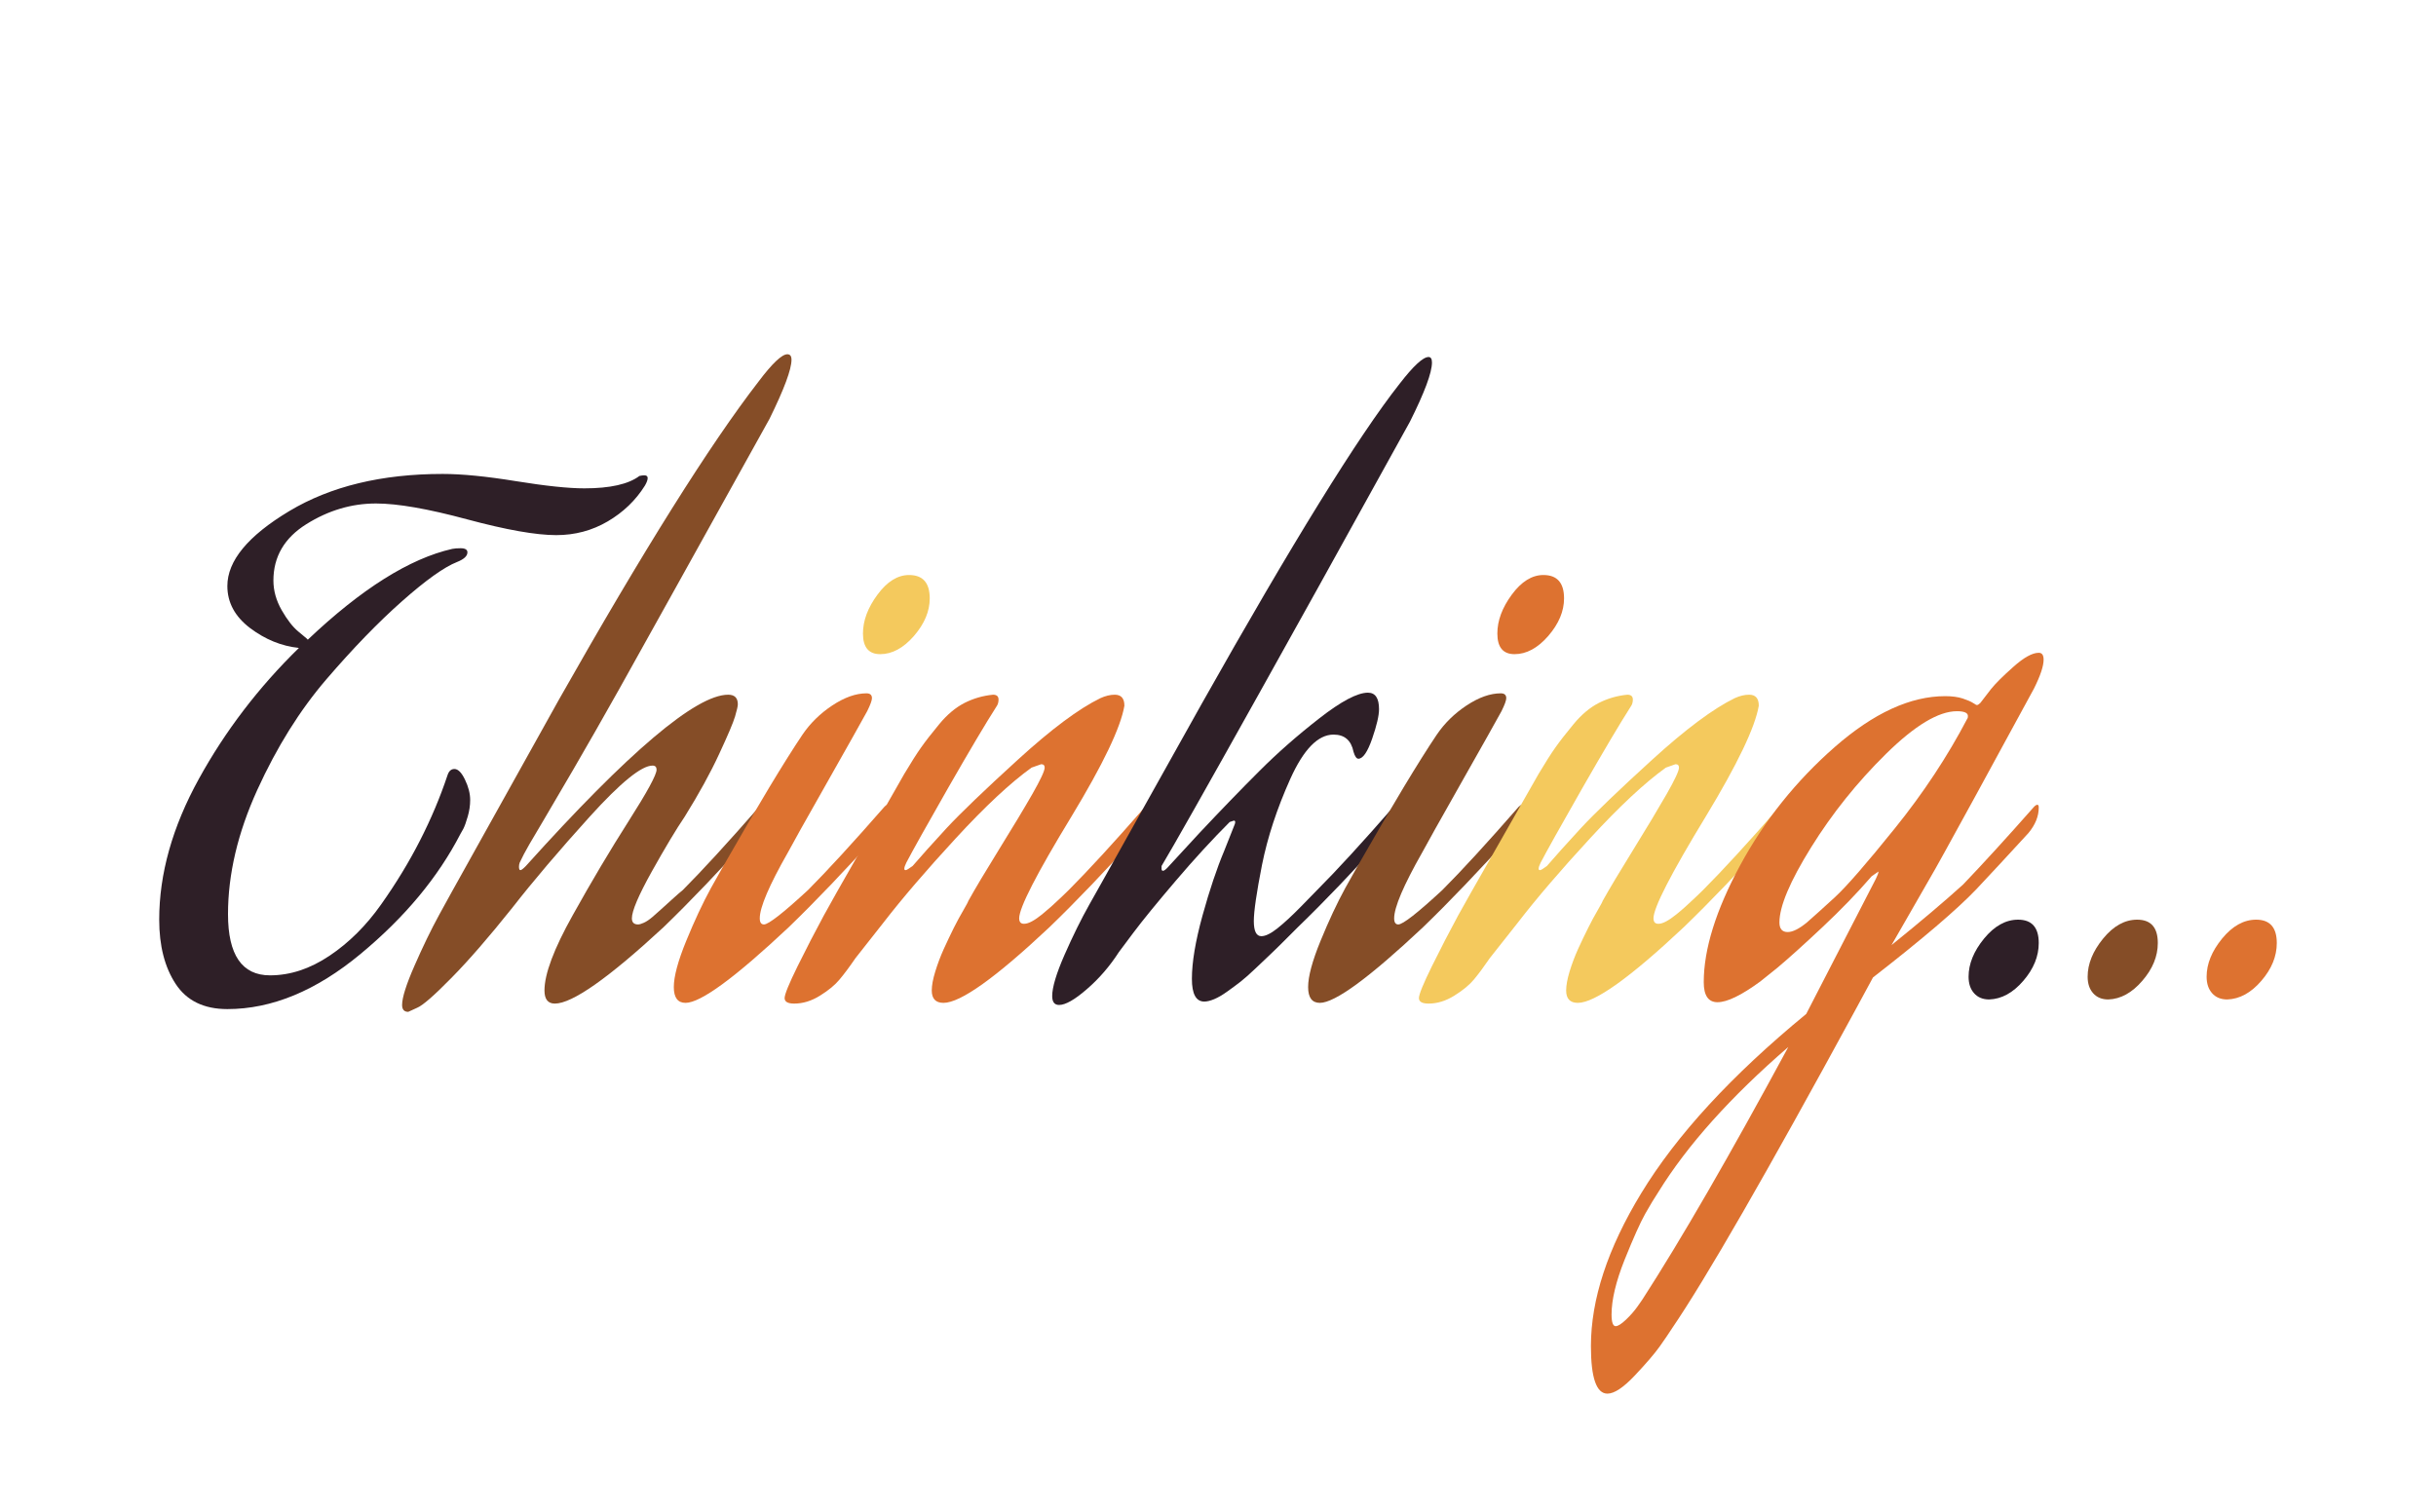 <?xml version="1.0" encoding="utf-8"?>
<svg xmlns="http://www.w3.org/2000/svg" style="margin: auto; background: rgb(231, 227, 147); display: block; shape-rendering: auto;" width="124" height="77" preserveAspectRatio="xMidYMid">
<style type="text/css">
  text {
    text-anchor: middle; font-size: 35px; opacity: 0;
  }
</style>
<g style="transform-origin: 62px 38.5px; transform: scale(0.412);">
<g transform="translate(62,38.5)">
  <g transform="translate(0,0)"><g class="path" style="opacity: 1; transform-origin: -100.64px -1.815px; animation: 2.326s linear -1.417s infinite normal forwards running fade-57a56839-6df6-4d18-bb70-91c00a7ba0fd;"><path d="M36.47-27.80L36.47-27.80L36.47-27.80Q37.15-27.80 37.78-26.48L37.78-26.48L37.78-26.48Q38.42-25.16 38.42-23.97L38.42-23.97L38.42-23.97Q38.42-22.95 38.12-21.93L38.12-21.93L38.12-21.93Q37.83-20.91 37.57-20.40L37.57-20.40L37.23-19.80L37.23-19.80Q33.07-11.73 24.86-4.93L24.86-4.93L24.86-4.93Q16.66 1.87 8.42 1.87L8.42 1.87L8.42 1.87Q4.08 1.87 2.04-1.23L2.04-1.23L2.04-1.23Q0-4.33 0-9.18L0-9.18L0-9.18Q0-17.68 4.89-26.56L4.89-26.56L4.89-26.56Q9.78-35.45 17.26-42.76L17.26-42.76L17.26-42.76Q14.03-43.10 11.22-45.22L11.22-45.22L11.22-45.22Q8.42-47.35 8.42-50.41L8.42-50.41L8.42-50.41Q8.42-55.08 16.07-59.67L16.07-59.67L16.07-59.67Q23.72-64.26 35.02-64.26L35.02-64.26L35.02-64.26Q38.59-64.26 44.07-63.37L44.07-63.37L44.07-63.37Q49.56-62.48 52.53-62.48L52.53-62.48L52.53-62.48Q57.29-62.48 59.33-64.01L59.33-64.01L59.33-64.01Q59.67-64.09 59.93-64.09L59.93-64.09L59.93-64.09Q60.35-64.09 60.35-63.75L60.35-63.75L60.35-63.75Q60.35-63.41 60.01-62.82L60.01-62.82L60.01-62.82Q58.31-60.10 55.42-58.40L55.42-58.40L55.42-58.40Q52.53-56.70 49.05-56.70L49.05-56.70L49.05-56.70Q45.30-56.70 38.04-58.65L38.04-58.65L38.04-58.65Q30.77-60.61 26.78-60.61L26.78-60.61L26.78-60.61Q22.27-60.61 18.19-58.06L18.19-58.06L18.19-58.06Q14.11-55.51 14.11-51.09L14.11-51.09L14.11-51.09Q14.11-49.22 15.13-47.43L15.13-47.43L15.13-47.43Q16.15-45.65 17.17-44.80L17.17-44.80L18.19-43.95L18.36-43.78L18.36-43.78Q28.31-53.21 36.21-55.00L36.21-55.00L36.21-55.00Q36.64-55.08 37.23-55.08L37.23-55.08L37.23-55.08Q38.08-55.08 38.08-54.57L38.08-54.57L38.08-54.57Q38.08-53.89 36.80-53.38L36.80-53.38L36.80-53.38Q34.43-52.45 30.01-48.54L30.01-48.54L30.01-48.54Q25.59-44.63 20.66-38.89L20.66-38.89L20.66-38.89Q15.73-33.15 12.11-25.20L12.11-25.20L12.11-25.20Q8.50-17.26 8.50-9.86L8.50-9.86L8.50-9.86Q8.50-2.30 13.69-2.30L13.69-2.30L13.69-2.30Q17.43-2.30 21.04-4.72L21.04-4.72L21.04-4.72Q24.65-7.14 27.41-11.05L27.41-11.05L27.41-11.05Q30.18-14.96 32.22-18.96L32.22-18.96L32.22-18.96Q34.26-22.95 35.62-27.03L35.62-27.03L35.62-27.03Q35.87-27.80 36.47-27.80" fill="#2e1f27" stroke="none" stroke-width="none" transform="translate(-130.815,29.38)" style="fill: rgb(46, 31, 39);"></path></g><g class="path" style="opacity: 1; transform-origin: -76.75px -9.04px; animation: 2.326s linear -1.299s infinite normal forwards running fade-57a56839-6df6-4d18-bb70-91c00a7ba0fd;"><path d="M64.69-12.84L64.69-12.84L64.69-12.84Q68.25-16.41 74.12-23.12L74.12-23.12L74.12-23.12Q74.38-23.38 74.55-23.38L74.55-23.38L74.55-23.38Q74.72-23.38 74.72-23.04L74.72-23.04L74.72-23.04Q74.72-21.42 73.44-19.89L73.44-19.89L73.44-19.89Q67.15-12.92 62.31-8.25L62.31-8.25L62.31-8.25Q52.11 1.19 48.88 1.19L48.88 1.19L48.88 1.19Q47.60 1.19 47.60-0.43L47.60-0.43L47.60-0.43Q47.60-3.49 51.09-9.73L51.09-9.73L51.09-9.73Q54.57-15.98 58.01-21.38L58.01-21.38L58.01-21.38Q61.45-26.78 61.45-27.71L61.45-27.71L61.45-27.71Q61.45-28.22 60.95-28.22L60.95-28.22L60.95-28.22Q58.91-28.22 53.21-21.93L53.21-21.93L53.21-21.93Q47.52-15.64 43.61-10.63L43.61-10.63L43.61-10.63Q39.27-5.19 36.08-1.96L36.08-1.96L36.08-1.96Q32.90 1.28 31.88 1.70L31.88 1.70L30.77 2.21L30.77 2.21Q30.01 2.21 30.01 1.36L30.01 1.36L30.01 1.36Q30.01 0 31.54-3.49L31.54-3.49L31.54-3.49Q33.06-6.97 34.59-9.78L34.59-9.78L36.13-12.58L49.39-36.38L49.39-36.38Q65.03-64.01 74.03-75.65L74.03-75.65L74.03-75.65Q76.59-79.05 77.61-79.05L77.61-79.05L77.61-79.05Q78.12-79.05 78.12-78.37L78.12-78.37L78.12-78.37Q78.12-76.59 75.40-71.06L75.40-71.06L75.40-71.06Q62.05-47.01 56.87-37.74L56.87-37.74L56.87-37.74Q53.72-32.13 51.17-27.75L51.17-27.75L51.17-27.75Q48.62-23.38 47.56-21.59L47.56-21.59L47.56-21.59Q46.50-19.80 45.73-18.49L45.73-18.49L45.73-18.49Q44.97-17.17 44.54-16.23L44.54-16.23L44.54-16.23Q44.45-15.98 44.45-15.73L44.45-15.73L44.45-15.73Q44.45-15.30 44.63-15.30L44.63-15.30L44.63-15.30Q44.80-15.30 45.30-15.81L45.30-15.81L45.30-15.81Q64.34-36.98 70.30-36.98L70.30-36.98L70.30-36.98Q71.49-36.98 71.49-35.79L71.49-35.79L71.49-35.79Q71.49-35.45 71.15-34.30L71.15-34.30L71.15-34.30Q70.81-33.15 69.19-29.67L69.19-29.67L69.19-29.67Q67.58-26.18 64.94-21.93L64.94-21.93L64.94-21.93Q63.33-19.55 60.86-15.13L60.86-15.13L60.86-15.13Q58.40-10.71 58.40-9.35L58.40-9.35L58.40-9.35Q58.40-8.59 59.16-8.59L59.16-8.59L59.16-8.59Q59.42-8.59 59.88-8.80L59.88-8.80L59.88-8.80Q60.35-9.01 60.95-9.52L60.95-9.52L60.95-9.52Q61.54-10.03 62.01-10.46L62.01-10.46L62.01-10.46Q62.48-10.88 63.37-11.69L63.37-11.69L63.37-11.69Q64.26-12.50 64.69-12.84" fill="#2e1f27" stroke="none" stroke-width="none" transform="translate(-130.815,29.38)" style="fill: rgb(133, 77, 39);"></path></g><g class="path" style="opacity: 1; transform-origin: -53.93px 11.355px; animation: 2.326s linear -1.181s infinite normal forwards running fade-57a56839-6df6-4d18-bb70-91c00a7ba0fd;"><path d="M77.78-8.25L77.78-8.25L77.78-8.25Q67.83 1.10 65.03 1.10L65.03 1.10L65.03 1.10Q63.58 1.10 63.58-0.85L63.58-0.85L63.58-0.85Q63.58-2.81 65.11-6.55L65.11-6.55L65.11-6.55Q66.64-10.29 68.17-13.09L68.17-13.09L69.70-15.81L69.70-15.81Q76.16-27.12 79.48-32.05L79.48-32.05L79.48-32.05Q80.92-34.17 83.17-35.66L83.17-35.66L83.17-35.66Q85.43-37.15 87.38-37.15L87.38-37.15L87.38-37.15Q88.06-37.15 88.06-36.55L88.06-36.55L88.06-36.55Q88.06-36.13 87.47-34.94L87.47-34.94L87.47-34.94Q86.45-33.07 82.45-26.01L82.45-26.01L82.45-26.01Q78.45-18.96 77.69-17.51L77.69-17.51L77.69-17.51Q74.20-11.39 74.20-9.35L74.20-9.35L74.20-9.35Q74.20-8.59 74.72-8.59L74.72-8.59L74.72-8.59Q75.56-8.59 80.16-12.84L80.16-12.84L80.16-12.84Q83.72-16.41 89.59-23.12L89.59-23.12L89.59-23.12Q89.84-23.38 90.02-23.38L90.02-23.38L90.02-23.38Q90.19-23.38 90.19-23.04L90.19-23.04L90.19-23.04Q90.19-21.42 88.91-19.89L88.91-19.89L88.91-19.89Q82.62-12.92 77.78-8.25" fill="#2e1f27" stroke="none" stroke-width="none" transform="translate(-130.815,29.38)" style="fill: rgb(221, 114, 48);"></path></g><g class="path" style="opacity: 1; transform-origin: -39.74px -17.5px; animation: 2.326s linear -1.063s infinite normal forwards running fade-57a56839-6df6-4d18-bb70-91c00a7ba0fd;"><path d="M89.08-41.99L89.08-41.99L89.08-41.99Q86.95-41.99 86.95-44.54L86.95-44.54L86.95-44.54Q86.95-46.92 88.74-49.34L88.74-49.34L88.74-49.34Q90.53-51.77 92.65-51.77L92.65-51.77L92.65-51.77Q95.20-51.77 95.20-48.88L95.20-48.88L95.20-48.88Q95.20-46.50 93.25-44.24L93.25-44.24L93.25-44.24Q91.29-41.99 89.08-41.99" fill="#2e1f27" stroke="none" stroke-width="none" transform="translate(-130.815,29.38)" style="fill: rgb(244, 201, 93);"></path></g><g class="path" style="opacity: 1; transform-origin: -30.98px 11.485px; animation: 2.326s linear -0.945s infinite normal forwards running fade-57a56839-6df6-4d18-bb70-91c00a7ba0fd;"><path d="M109.99-8.25L109.99-8.25L109.99-8.25Q100.05 1.10 96.90 1.10L96.90 1.10L96.90 1.10Q95.45 1.10 95.45-0.43L95.45-0.43L95.45-0.43Q95.45-1.36 95.88-2.76L95.88-2.76L95.88-2.76Q96.31-4.17 96.94-5.57L96.94-5.57L96.94-5.57Q97.58-6.97 98.17-8.16L98.17-8.16L98.17-8.16Q98.77-9.35 99.37-10.37L99.37-10.37L99.37-10.37Q99.96-11.39 99.96-11.48L99.96-11.48L99.96-11.48Q101.23-13.77 103.78-17.89L103.78-17.89L103.78-17.89Q106.34-22.02 107.87-24.69L107.87-24.69L107.87-24.69Q109.40-27.37 109.40-27.97L109.40-27.97L109.40-27.97Q109.40-28.39 108.97-28.39L108.97-28.39L107.78-27.97L107.78-27.97Q103.87-25.16 98.43-19.25L98.43-19.25L98.43-19.25Q92.99-13.35 89.50-8.84L89.50-8.84L86.02-4.42L86.02-4.42Q84.92-2.81 84.06-1.79L84.06-1.79L84.06-1.79Q83.22-0.77 81.64 0.21L81.64 0.21L81.64 0.21Q80.07 1.19 78.45 1.19L78.45 1.19L78.45 1.19Q77.27 1.19 77.27 0.51L77.27 0.51L77.27 0.51Q77.27-0.17 78.88-3.44L78.88-3.44L78.88-3.44Q80.50-6.72 82.11-9.69L82.11-9.69L83.72-12.58L92.06-27.20L92.06-27.20Q93.33-29.33 94.14-30.47L94.14-30.47L94.14-30.47Q94.95-31.62 96.39-33.36L96.39-33.36L96.39-33.36Q97.84-35.11 99.49-35.96L99.49-35.96L99.49-35.96Q101.15-36.80 103.02-36.98L103.02-36.98L103.02-36.98Q103.70-36.98 103.70-36.38L103.70-36.38L103.70-36.38Q103.70-35.87 103.45-35.53L103.45-35.53L103.45-35.53Q101.49-32.47 97.45-25.42L97.45-25.42L97.45-25.42Q93.42-18.36 92.31-16.23L92.31-16.23L92.31-16.23Q92.06-15.73 92.06-15.47L92.06-15.47L92.06-15.47Q92.06-15.30 92.22-15.30L92.22-15.30L92.22-15.30Q92.39-15.30 93.08-15.81L93.08-15.81L93.08-15.81Q94.69-17.68 97.28-20.49L97.28-20.49L97.28-20.49Q99.88-23.29 106.08-28.94L106.08-28.94L106.08-28.94Q112.28-34.60 116.28-36.55L116.28-36.55L116.28-36.55Q117.22-36.98 118.06-36.98L118.06-36.98L118.06-36.98Q119.25-36.98 119.25-35.62L119.25-35.62L119.25-35.62Q118.58-31.62 112.71-21.93L112.71-21.93L112.71-21.93Q106.25-11.31 106.25-9.35L106.25-9.35L106.25-9.35Q106.25-8.67 106.84-8.67L106.84-8.67L106.84-8.67Q107.27-8.67 107.82-8.97L107.82-8.97L107.82-8.97Q108.38-9.27 109.06-9.82L109.06-9.82L109.06-9.82Q109.73-10.37 110.20-10.79L110.20-10.79L110.20-10.79Q110.67-11.22 111.44-11.94L111.44-11.94L111.44-11.94Q112.20-12.67 112.37-12.84L112.37-12.84L112.37-12.84Q115.94-16.41 121.81-23.12L121.81-23.12L121.81-23.12Q122.06-23.38 122.23-23.38L122.23-23.38L122.23-23.38Q122.40-23.38 122.40-23.04L122.40-23.04L122.40-23.04Q122.40-21.42 121.13-19.89L121.13-19.89L121.13-19.89Q114.84-12.92 109.99-8.25" fill="#2e1f27" stroke="none" stroke-width="none" transform="translate(-130.815,29.38)" style="fill: rgb(221, 114, 48);"></path></g><g class="path" style="opacity: 1; transform-origin: 2.975px -9.295px; animation: 2.326s linear -0.826s infinite normal forwards running fade-57a56839-6df6-4d18-bb70-91c00a7ba0fd;"><path d="M143.06-12.84L143.06-12.84L143.06-12.84Q146.63-16.41 152.49-23.12L152.49-23.12L152.49-23.12Q152.75-23.38 152.92-23.38L152.92-23.38L152.92-23.38Q153.09-23.38 153.09-23.04L153.09-23.04L153.09-23.04Q153.09-21.42 151.81-19.89L151.81-19.89L151.81-19.89Q145.52-12.92 140.68-8.25L140.68-8.25L140.68-8.25Q140.25-7.82 139.10-6.67L139.10-6.67L139.10-6.67Q137.96-5.53 137.28-4.89L137.28-4.89L137.28-4.89Q136.59-4.25 135.49-3.19L135.49-3.19L135.49-3.19Q134.38-2.13 133.62-1.53L133.62-1.53L133.62-1.53Q132.86-0.94 131.96-0.30L131.96-0.30L131.96-0.30Q131.07 0.34 130.35 0.64L130.35 0.64L130.35 0.64Q129.63 0.94 129.12 0.94L129.12 0.94L129.12 0.94Q127.59 0.94 127.59-1.87L127.59-1.87L127.59-1.87Q127.59-4.93 128.90-9.69L128.90-9.69L128.90-9.69Q130.22-14.45 131.58-17.68L131.58-17.68L132.86-20.91L132.86-20.91Q132.94-21.08 132.94-21.25L132.94-21.25L132.94-21.25Q132.94-21.42 132.77-21.42L132.77-21.42L132.26-21.25L132.26-21.25Q129.03-18.02 125.59-13.98L125.59-13.98L125.59-13.98Q122.15-9.95 120.36-7.57L120.36-7.57L118.58-5.19L118.58-5.19Q116.88-2.55 114.62-0.60L114.62-0.60L114.62-0.60Q112.37 1.36 111.18 1.36L111.18 1.36L111.18 1.36Q110.33 1.36 110.33 0.26L110.33 0.26L110.33 0.26Q110.33-1.36 111.86-4.85L111.86-4.85L111.86-4.85Q113.39-8.33 114.92-11.05L114.92-11.05L116.45-13.77L128.86-35.96L128.86-35.96Q145.61-65.70 153.25-75.40L153.25-75.40L153.25-75.40Q155.81-78.71 156.83-78.71L156.83-78.71L156.83-78.71Q157.25-78.71 157.25-78.03L157.25-78.03L157.25-78.03Q157.25-76.16 154.53-70.72L154.53-70.72L154.53-70.72Q141.19-46.58 136-37.32L136-37.32L136-37.32Q125.89-19.21 123.84-15.81L123.84-15.81L123.84-15.47L123.84-15.47Q123.84-15.22 124.02-15.22L124.02-15.22L124.02-15.22Q124.19-15.22 124.53-15.56L124.53-15.56L128.52-19.89L128.52-19.89Q132.60-24.23 135.92-27.54L135.92-27.54L135.92-27.54Q139.23-30.86 143.31-34.04L143.31-34.04L143.31-34.04Q147.39-37.23 149.34-37.23L149.34-37.23L149.34-37.23Q150.71-37.23 150.71-35.19L150.71-35.19L150.71-35.19Q150.71-34 149.86-31.54L149.86-31.54L149.86-31.54Q149.00-29.07 148.16-29.07L148.16-29.07L148.16-29.07Q147.81-29.07 147.56-29.92L147.56-29.92L147.56-29.92Q147.13-32.05 145.09-32.05L145.09-32.05L145.09-32.05Q142.21-32.05 139.74-26.56L139.74-26.56L139.74-26.56Q137.28-21.08 136.25-15.94L136.25-15.94L136.25-15.94Q135.24-10.79 135.24-9.01L135.24-9.01L135.24-9.01Q135.24-7.14 136.17-7.14L136.17-7.14L136.17-7.14Q136.94-7.14 138.17-8.12L138.17-8.12L138.17-8.12Q139.40-9.10 141.06-10.79L141.06-10.79L141.06-10.79Q142.72-12.50 143.06-12.84" fill="#2e1f27" stroke="none" stroke-width="none" transform="translate(-130.815,29.38)" style="fill: rgb(46, 31, 39);"></path></g><g class="path" style="opacity: 1; transform-origin: 24.44px 11.355px; animation: 2.326s linear -0.708s infinite normal forwards running fade-57a56839-6df6-4d18-bb70-91c00a7ba0fd;"><path d="M156.15-8.25L156.15-8.25L156.15-8.25Q146.20 1.10 143.40 1.10L143.40 1.10L143.40 1.10Q141.95 1.10 141.95-0.85L141.95-0.85L141.95-0.85Q141.95-2.81 143.48-6.55L143.48-6.55L143.48-6.55Q145.01-10.29 146.54-13.09L146.54-13.09L148.07-15.81L148.07-15.81Q154.53-27.12 157.85-32.05L157.85-32.05L157.85-32.05Q159.29-34.17 161.54-35.66L161.54-35.66L161.54-35.66Q163.80-37.15 165.75-37.15L165.75-37.15L165.75-37.15Q166.43-37.15 166.43-36.55L166.43-36.55L166.43-36.55Q166.43-36.13 165.84-34.94L165.84-34.94L165.84-34.94Q164.82-33.07 160.82-26.01L160.82-26.01L160.82-26.01Q156.83-18.96 156.06-17.51L156.06-17.51L156.06-17.51Q152.58-11.39 152.58-9.35L152.58-9.35L152.58-9.35Q152.58-8.59 153.09-8.59L153.09-8.59L153.09-8.59Q153.94-8.59 158.53-12.84L158.53-12.84L158.53-12.84Q162.10-16.41 167.96-23.12L167.96-23.12L167.96-23.12Q168.22-23.38 168.39-23.38L168.39-23.38L168.39-23.38Q168.56-23.38 168.56-23.04L168.56-23.04L168.56-23.04Q168.56-21.42 167.28-19.89L167.28-19.89L167.28-19.89Q160.99-12.92 156.15-8.25" fill="#2e1f27" stroke="none" stroke-width="none" transform="translate(-130.815,29.38)" style="fill: rgb(133, 77, 39);"></path></g><g class="path" style="opacity: 1; transform-origin: 38.635px -17.5px; animation: 2.326s linear -0.59s infinite normal forwards running fade-57a56839-6df6-4d18-bb70-91c00a7ba0fd;"><path d="M167.45-41.99L167.45-41.99L167.45-41.99Q165.33-41.99 165.33-44.54L165.33-44.54L165.33-44.54Q165.33-46.92 167.11-49.34L167.11-49.34L167.11-49.34Q168.90-51.77 171.02-51.77L171.02-51.77L171.02-51.77Q173.57-51.77 173.57-48.88L173.57-48.88L173.57-48.88Q173.57-46.50 171.62-44.24L171.62-44.24L171.62-44.24Q169.66-41.99 167.45-41.99" fill="#2e1f27" stroke="none" stroke-width="none" transform="translate(-130.815,29.38)" style="fill: rgb(221, 114, 48);"></path></g><g class="path" style="opacity: 1; transform-origin: 47.39px 11.485px; animation: 2.326s linear -0.472s infinite normal forwards running fade-57a56839-6df6-4d18-bb70-91c00a7ba0fd;"><path d="M188.36-8.25L188.36-8.25L188.36-8.25Q178.42 1.10 175.27 1.10L175.27 1.10L175.27 1.10Q173.83 1.10 173.83-0.43L173.83-0.43L173.83-0.43Q173.83-1.36 174.25-2.76L174.25-2.76L174.25-2.76Q174.68-4.17 175.31-5.57L175.31-5.57L175.31-5.57Q175.95-6.97 176.55-8.16L176.55-8.16L176.55-8.16Q177.14-9.35 177.74-10.37L177.74-10.37L177.74-10.37Q178.33-11.39 178.33-11.48L178.33-11.48L178.33-11.48Q179.61-13.77 182.16-17.89L182.16-17.89L182.16-17.89Q184.71-22.02 186.24-24.69L186.24-24.69L186.24-24.69Q187.77-27.37 187.77-27.97L187.77-27.97L187.77-27.97Q187.77-28.39 187.34-28.39L187.34-28.39L186.15-27.97L186.15-27.97Q182.24-25.16 176.80-19.25L176.80-19.25L176.80-19.25Q171.36-13.35 167.88-8.84L167.88-8.84L164.39-4.42L164.39-4.42Q163.29-2.81 162.44-1.79L162.44-1.79L162.44-1.79Q161.59-0.77 160.01 0.21L160.01 0.21L160.01 0.21Q158.44 1.19 156.83 1.19L156.83 1.19L156.83 1.19Q155.64 1.19 155.64 0.51L155.64 0.51L155.64 0.51Q155.64-0.17 157.25-3.44L157.25-3.44L157.25-3.44Q158.87-6.72 160.48-9.69L160.48-9.69L162.10-12.58L170.43-27.20L170.43-27.20Q171.70-29.33 172.51-30.47L172.51-30.47L172.51-30.47Q173.32-31.62 174.76-33.36L174.76-33.36L174.76-33.36Q176.21-35.11 177.86-35.96L177.86-35.96L177.86-35.96Q179.52-36.80 181.39-36.98L181.39-36.98L181.39-36.98Q182.07-36.98 182.07-36.38L182.07-36.38L182.07-36.38Q182.07-35.87 181.82-35.53L181.82-35.53L181.82-35.53Q179.86-32.47 175.82-25.42L175.82-25.42L175.82-25.42Q171.79-18.36 170.68-16.23L170.68-16.23L170.68-16.23Q170.43-15.73 170.43-15.47L170.43-15.47L170.43-15.47Q170.43-15.30 170.60-15.30L170.60-15.30L170.60-15.30Q170.77-15.30 171.45-15.81L171.45-15.81L171.45-15.81Q173.06-17.68 175.65-20.49L175.65-20.49L175.65-20.49Q178.25-23.29 184.45-28.94L184.45-28.94L184.45-28.94Q190.66-34.60 194.65-36.55L194.65-36.55L194.65-36.55Q195.59-36.98 196.44-36.98L196.44-36.98L196.44-36.98Q197.63-36.98 197.63-35.62L197.63-35.62L197.63-35.62Q196.95-31.62 191.08-21.93L191.08-21.93L191.08-21.93Q184.62-11.31 184.62-9.35L184.62-9.35L184.62-9.35Q184.62-8.67 185.22-8.67L185.22-8.67L185.22-8.67Q185.64-8.67 186.19-8.97L186.19-8.97L186.19-8.97Q186.75-9.27 187.43-9.82L187.43-9.82L187.43-9.82Q188.11-10.37 188.57-10.79L188.57-10.79L188.57-10.79Q189.04-11.22 189.81-11.94L189.81-11.94L189.81-11.94Q190.57-12.67 190.74-12.84L190.74-12.84L190.74-12.84Q194.31-16.41 200.18-23.12L200.18-23.12L200.18-23.12Q200.43-23.38 200.60-23.38L200.60-23.38L200.60-23.38Q200.77-23.38 200.77-23.04L200.77-23.04L200.77-23.04Q200.77-21.42 199.50-19.89L199.50-19.89L199.50-19.89Q193.21-12.92 188.36-8.25" fill="#2e1f27" stroke="none" stroke-width="none" transform="translate(-130.815,29.38)" style="fill: rgb(244, 201, 93);"></path></g><g class="path" style="opacity: 1; transform-origin: 74.04px 32.995px; animation: 2.326s linear -0.354s infinite normal forwards running fade-57a56839-6df6-4d18-bb70-91c00a7ba0fd;"><path d="M203.49 2.47L212.08-14.20L212.08-14.20Q212.42-14.88 212.42-15.13L212.42-15.13L211.57-14.54L211.57-14.54Q208.93-11.48 205.49-8.25L205.49-8.25L205.49-8.25Q202.05-5.02 199.92-3.23L199.92-3.23L197.80-1.53L197.80-1.53Q194.31 1.02 192.53 1.02L192.53 1.02L192.53 1.02Q190.83 1.02 190.83-1.45L190.83-1.45L190.83-1.45Q190.83-7.57 195.33-15.90L195.33-15.90L195.33-15.90Q199.84-24.23 207.02-30.52L207.02-30.52L207.02-30.52Q214.20-36.80 220.66-36.80L220.66-36.80L220.66-36.80Q221.94-36.80 222.83-36.51L222.83-36.51L222.83-36.51Q223.72-36.21 224.10-35.96L224.10-35.96L224.10-35.96Q224.49-35.70 224.57-35.70L224.57-35.70L224.57-35.70Q224.74-35.70 225.00-35.96L225.00-35.96L225.00-35.96Q225.51-36.64 226.31-37.66L226.31-37.66L226.31-37.66Q227.12-38.68 229.08-40.42L229.08-40.42L229.08-40.42Q231.03-42.16 232.22-42.16L232.22-42.16L232.22-42.16Q232.82-42.16 232.82-41.31L232.82-41.31L232.82-41.31Q232.82-40.12 231.63-37.74L231.63-37.74L231.63-37.74Q222.53-21.00 220.58-17.51L220.58-17.51L220.58-17.51Q219.90-16.23 217.47-12.03L217.47-12.03L217.47-12.03Q215.05-7.82 214.03-6.04L214.03-6.04L214.03-6.04Q219.39-10.37 222.87-13.52L222.87-13.52L222.87-13.52Q226.61-17.43 231.63-23.12L231.63-23.12L231.63-23.12Q231.88-23.38 232.05-23.38L232.05-23.38L232.05-23.38Q232.22-23.38 232.22-23.04L232.22-23.04L232.22-23.04Q232.22-21.42 230.95-19.89L230.95-19.89L230.95-19.89Q227.21-15.81 224.49-12.92L224.49-12.92L224.49-12.92Q220.92-9.18 211.74-2.04L211.74-2.04L209.53 2.04L209.53 2.04Q193.12 32.22 186.92 41.31L186.92 41.31L186.92 41.31Q186.32 42.25 185.39 43.56L185.39 43.56L185.39 43.56Q184.45 44.88 182.33 47.13L182.33 47.13L182.33 47.13Q180.20 49.39 178.93 49.39L178.93 49.39L178.93 49.39Q176.89 49.39 176.89 43.52L176.89 43.52L176.89 43.52Q176.89 34.85 183.09 24.65L183.09 24.65L183.09 24.65Q189.64 13.86 203.49 2.47L203.49 2.47zM223.38-34L223.38-34L223.38-34Q223.47-34.09 223.47-34.34L223.47-34.34L223.47-34.34Q223.47-34.94 222.11-34.94L222.11-34.94L222.11-34.94Q218.71-34.94 213.35-29.67L213.35-29.67L213.35-29.67Q208.00-24.40 204.09-18.11L204.09-18.11L204.09-18.11Q200.18-11.82 200.18-8.84L200.18-8.84L200.18-8.84Q200.18-7.65 201.20-7.65L201.20-7.65L201.20-7.65Q202.13-7.65 203.58-8.84L203.58-8.84L203.58-8.84Q204.85-9.95 207.02-11.94L207.02-11.94L207.02-11.94Q209.19-13.94 214.46-20.49L214.46-20.49L214.46-20.49Q219.73-27.03 223.38-34zM185.22 24.48L185.22 24.48L185.22 24.48Q184.54 25.50 183.60 27.16L183.60 27.16L183.60 27.16Q182.67 28.82 181.05 32.85L181.05 32.85L181.05 32.85Q179.44 36.89 179.44 39.61L179.44 39.61L179.44 39.61Q179.44 41.05 179.95 41.05L179.95 41.05L179.95 41.05Q180.37 41.05 181.22 40.25L181.22 40.25L181.22 40.25Q182.07 39.44 182.67 38.59L182.67 38.59L183.26 37.74L183.26 37.74Q190.40 26.69 201.28 6.55L201.28 6.55L201.28 6.55Q190.57 15.81 185.22 24.48" fill="#2e1f27" stroke="none" stroke-width="none" transform="translate(-130.815,29.38)" style="fill: rgb(221, 114, 48);"></path></g><g class="path" style="opacity: 1; transform-origin: 97.07px 25.13px; animation: 2.326s linear -0.236s infinite normal forwards running fade-57a56839-6df6-4d18-bb70-91c00a7ba0fd;"><path d="M226.10 0.68L226.10 0.68L226.10 0.68Q224.91 0.68 224.23-0.09L224.23-0.09L224.23-0.09Q223.55-0.85 223.55-2.13L223.55-2.13L223.55-2.13Q223.55-4.50 225.46-6.84L225.46-6.84L225.46-6.84Q227.38-9.18 229.67-9.18L229.67-9.18L229.67-9.18Q232.22-9.18 232.22-6.29L232.22-6.29L232.22-6.29Q232.22-3.83 230.31-1.62L230.31-1.62L230.31-1.62Q228.40 0.60 226.10 0.68" fill="#2e1f27" stroke="none" stroke-width="none" transform="translate(-130.815,29.38)" style="fill: rgb(46, 31, 39);"></path></g><g class="path" style="opacity: 1; transform-origin: 111.78px 25.13px; animation: 2.326s linear -0.118s infinite normal forwards running fade-57a56839-6df6-4d18-bb70-91c00a7ba0fd;"><path d="M240.81 0.68L240.81 0.68L240.81 0.68Q239.62 0.68 238.94-0.09L238.94-0.09L238.94-0.09Q238.26-0.85 238.26-2.13L238.26-2.13L238.26-2.13Q238.26-4.50 240.17-6.84L240.17-6.84L240.17-6.84Q242.08-9.18 244.38-9.18L244.38-9.18L244.38-9.18Q246.93-9.18 246.93-6.29L246.93-6.29L246.93-6.29Q246.93-3.83 245.01-1.62L245.01-1.62L245.01-1.62Q243.10 0.60 240.81 0.68" fill="#2e1f27" stroke="none" stroke-width="none" transform="translate(-130.815,29.38)" style="fill: rgb(133, 77, 39);"></path></g><g class="path" style="opacity: 1; transform-origin: 126.48px 25.13px; animation: 2.326s linear 0s infinite normal forwards running fade-57a56839-6df6-4d18-bb70-91c00a7ba0fd;"><path d="M255.51 0.68L255.51 0.68L255.51 0.68Q254.32 0.68 253.64-0.09L253.64-0.09L253.64-0.09Q252.96-0.85 252.96-2.13L252.96-2.13L252.96-2.13Q252.96-4.50 254.87-6.84L254.87-6.84L254.87-6.84Q256.79-9.18 259.08-9.18L259.08-9.18L259.08-9.18Q261.63-9.18 261.63-6.29L261.63-6.29L261.63-6.29Q261.63-3.83 259.72-1.62L259.72-1.62L259.72-1.62Q257.81 0.60 255.51 0.68" fill="#2e1f27" stroke="none" stroke-width="none" transform="translate(-130.815,29.38)" style="fill: rgb(221, 114, 48);"></path></g></g>
</g>
</g>
<style id="fade-57a56839-6df6-4d18-bb70-91c00a7ba0fd" data-anikit="">@keyframes fade-57a56839-6df6-4d18-bb70-91c00a7ba0fd
{
  0% {
    animation-timing-function: cubic-bezier(0.628,0.082,0.794,0.427);
    opacity: 1;
  }
  100% {
    opacity: 0;
  }
}</style></svg>